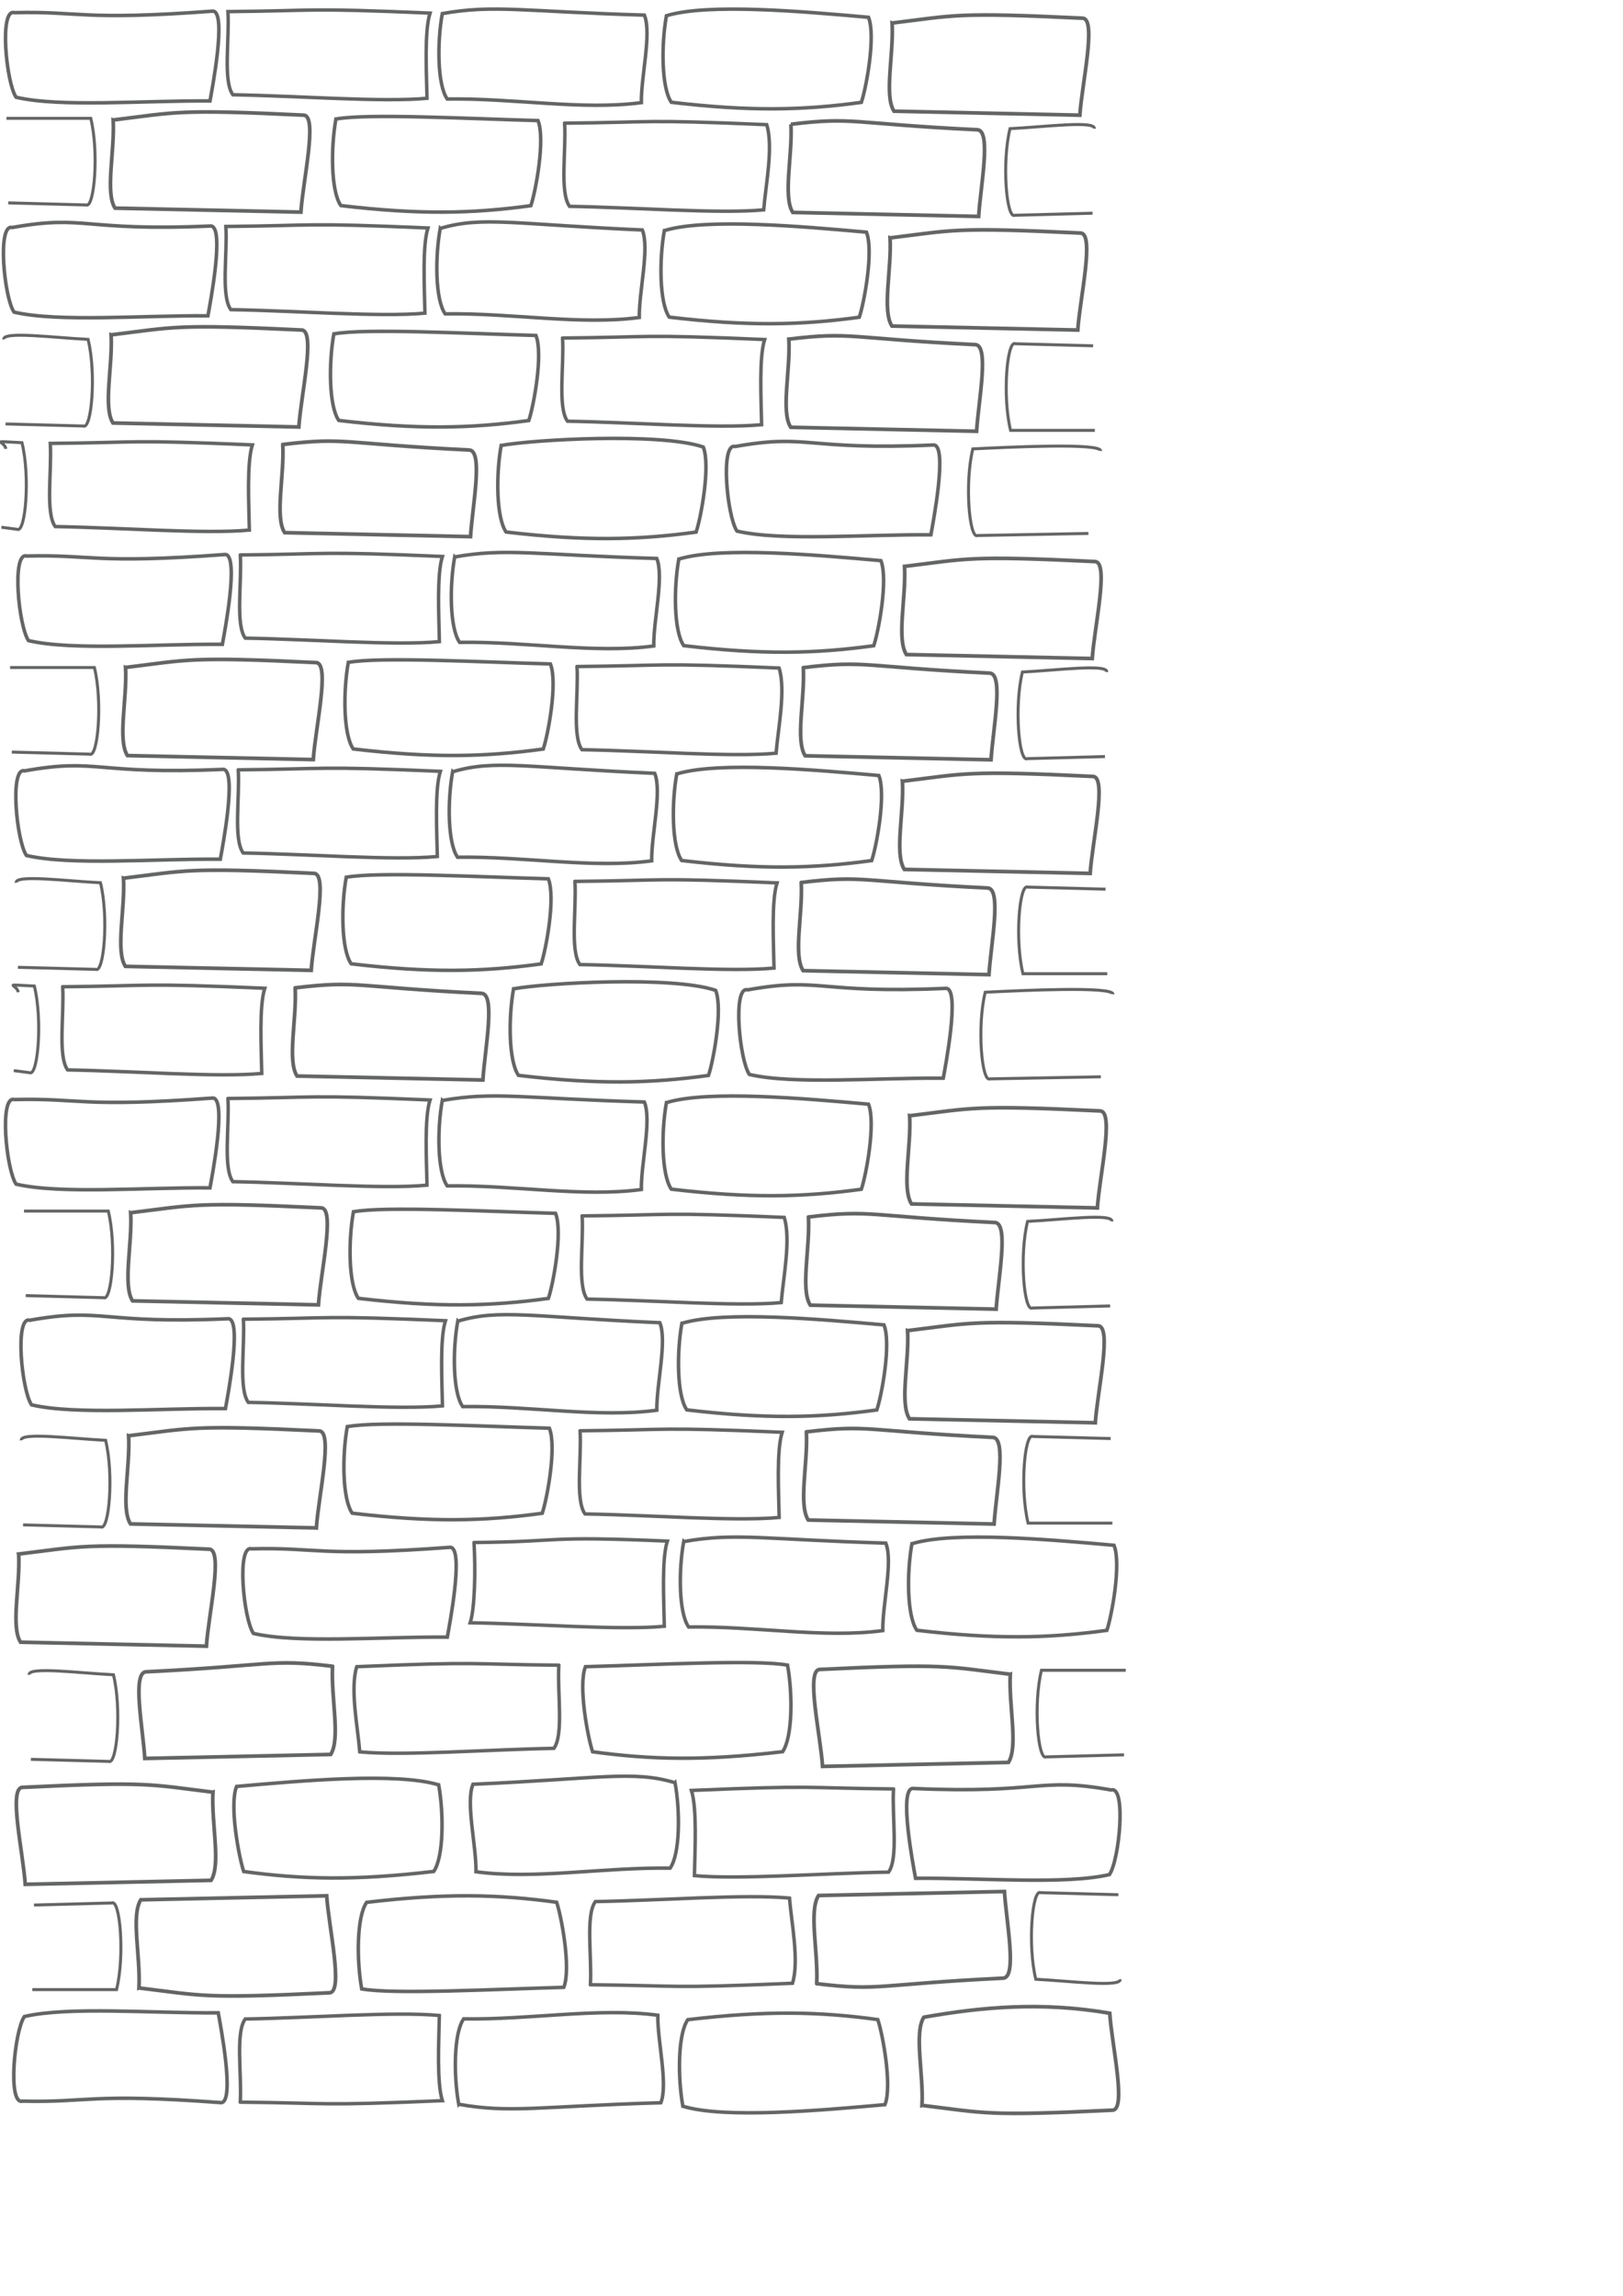 <?xml version="1.0" encoding="UTF-8" standalone="no"?>
<!-- Created with Inkscape (http://www.inkscape.org/) -->

<svg
   xmlns:dc="http://purl.org/dc/elements/1.1/"
   xmlns:cc="http://creativecommons.org/ns#"
   xmlns:rdf="http://www.w3.org/1999/02/22-rdf-syntax-ns#"
   xmlns:svg="http://www.w3.org/2000/svg"
   xmlns="http://www.w3.org/2000/svg"
   xmlns:sodipodi="http://sodipodi.sourceforge.net/DTD/sodipodi-0.dtd"
   xmlns:inkscape="http://www.inkscape.org/namespaces/inkscape"
   width="210mm"
   height="297mm"
   viewBox="0 0 210 297"
   version="1.1"
   id="svg8"
   sodipodi:docname="brickWall.svg"
   inkscape:version="0.92.2 5c3e80d, 2017-08-06">
  <defs
     id="defs2">
    <inkscape:path-effect
       effect="skeletal"
       id="path-effect855"
       is_visible="true"
       pattern="M 0,5 C 0,2.24 2.24,0 5,0 7.76,0 10,2.24 10,5 10,7.76 7.76,10 5,10 2.24,10 0,7.76 0,5 Z"
       copytype="single_stretched"
       prop_scale="0.265"
       scale_y_rel="false"
       spacing="0"
       normal_offset="0"
       tang_offset="0"
       prop_units="false"
       vertical_pattern="false"
       fuse_tolerance="0" />
    <inkscape:path-effect
       effect="skeletal"
       id="path-effect849"
       is_visible="true"
       pattern="m 28.999,-0.613 c 0,-2.76 2.24,-5 5,-5 2.76,0 5,2.24 5,5 0,2.76 -2.24,5 -5,5 -2.76,0 -5,-2.24 -5,-5 z"
       copytype="single_stretched"
       prop_scale="0.265"
       scale_y_rel="false"
       spacing="0"
       normal_offset="0"
       tang_offset="0"
       prop_units="false"
       vertical_pattern="false"
       fuse_tolerance="0" />
  </defs>
  <sodipodi:namedview
     id="base"
     pagecolor="#ffffff"
     bordercolor="#666666"
     borderopacity="1.0"
     inkscape:pageopacity="0.0"
     inkscape:pageshadow="2"
     inkscape:zoom="0.49497475"
     inkscape:cx="13.827126"
     inkscape:cy="489.64291"
     inkscape:document-units="mm"
     inkscape:current-layer="layer1"
     showgrid="false"
     inkscape:pagecheckerboard="true"
     inkscape:object-nodes="false"
     inkscape:snap-nodes="false"
     inkscape:window-width="1280"
     inkscape:window-height="755"
     inkscape:window-x="0"
     inkscape:window-y="1"
     inkscape:window-maximized="1" />
  <g
     inkscape:label="Layer 1"
     inkscape:groupmode="layer"
     id="layer1">
    <path
       style="fill:none;stroke:#646565;stroke-width:0.46px;stroke-linecap:butt;stroke-linejoin:miter;stroke-opacity:1"
       d="M 1.847,1.637 C 10.425,1.428 10.49,2.708 27.561,1.44 29.361,1.578 27.429,11.622 27.17,13.061 18.603,12.992 7.807,13.914 2.084,12.582 0.793,10.691 -0.11,1.08 1.847,1.637 Z"
       id="path857"
       inkscape:connector-curvature="0"
       sodipodi:nodetypes="ccccc" />
    <path
       sodipodi:nodetypes="ccccc"
       inkscape:connector-curvature="0"
       id="path859"
       d="M 29.492,1.502 C 41.552,1.388 39.217,0.997 55.641,1.695 54.893,4.022 55.19,9.46 55.25,12.716 49.478,13.255 38.534,12.397 30.13,12.261 28.837,10.469 29.704,5.089 29.492,1.502 Z"
       style="fill:none;stroke:#646565;stroke-width:0.448px;stroke-linecap:butt;stroke-linejoin:miter;stroke-opacity:1" />
    <path
       style="fill:none;stroke:#646565;stroke-width:0.454px;stroke-linecap:butt;stroke-linejoin:miter;stroke-opacity:1"
       d="M 57.228,1.758 C 63.947,0.566 67.73,1.498 83.378,1.956 84.338,4.346 82.933,9.931 82.987,13.275 75.372,14.302 66.496,12.674 57.867,12.808 56.574,10.967 56.56,5.441 57.228,1.758 Z"
       id="path861"
       inkscape:connector-curvature="0"
       sodipodi:nodetypes="ccccc" />
    <path
       sodipodi:nodetypes="ccccc"
       inkscape:connector-curvature="0"
       id="path863"
       d="m 86.227,2.036 c 5.388,-1.657 17.94,-0.526 26.149,0.201 0.963,2.429 -0.305,9.174 -0.926,11.006 -7.615,1.04 -14.405,1.187 -24.585,-0.011 C 85.573,11.367 85.559,5.768 86.227,2.036 Z"
       style="fill:none;stroke:#646565;stroke-width:0.457px;stroke-linecap:butt;stroke-linejoin:miter;stroke-opacity:1" />
    <path
       sodipodi:nodetypes="ccccc"
       inkscape:connector-curvature="0"
       id="path865"
       d="m 115.434,2.98 c 8.187,-0.997 8.255,-1.417 24.679,-0.623 1.802,0.149 -0.132,8.525 -0.391,12.544 l -24.051,-0.517 c -1.293,-2.04 -0.025,-7.322 -0.238,-11.404 z"
       style="fill:none;stroke:#646565;stroke-width:0.478px;stroke-linecap:butt;stroke-linejoin:miter;stroke-opacity:1" />
    <path
       style="fill:none;stroke:#646565;stroke-width:0.478;stroke-linecap:butt;stroke-linejoin:miter;stroke-opacity:1;stroke-miterlimit:4;stroke-dasharray:none"
       d="m 14.645,15.522 c 8.187,-0.997 8.255,-1.417 24.679,-0.623 1.802,0.149 -0.132,8.525 -0.391,12.544 l -24.051,-0.517 c -1.293,-2.04 -0.025,-7.322 -0.238,-11.404 z"
       id="path867"
       inkscape:connector-curvature="0"
       sodipodi:nodetypes="ccccc" />
    <path
       style="fill:none;stroke:#646565;stroke-width:0.457px;stroke-linecap:butt;stroke-linejoin:miter;stroke-opacity:1"
       d="m 43.464,15.4 c 4.02,-0.745 17.213,-0.041 26.149,0.201 0.963,2.429 -0.305,9.174 -0.926,11.006 -7.615,1.04 -14.405,1.187 -24.585,-0.011 -1.293,-1.865 -1.307,-7.464 -0.639,-11.196 z"
       id="path869"
       inkscape:connector-curvature="0"
       sodipodi:nodetypes="cccccc" />
    <path
       style="fill:none;stroke:#646565;stroke-width:0.448px;stroke-linecap:butt;stroke-linejoin:miter;stroke-opacity:1"
       d="m 73.056,15.935 c 12.061,-0.114 9.725,-0.505 26.149,0.193 0.891,2.873 -0.141,7.869 -0.391,11.021 -5.772,0.539 -16.716,-0.318 -25.12,-0.454 -1.293,-1.793 -0.426,-7.173 -0.639,-10.759 z"
       id="path871"
       inkscape:connector-curvature="0"
       sodipodi:nodetypes="ccccc" />
    <path
       style="fill:none;stroke:#646565;stroke-width:0.478px;stroke-linecap:butt;stroke-linejoin:miter;stroke-opacity:1"
       d="m 102.338,16.076 c 8.187,-0.997 7.721,-0.081 24.145,0.714 1.802,0.149 0.403,7.189 0.143,11.208 L 102.576,27.48 c -1.293,-2.04 -0.025,-7.322 -0.238,-11.404 z"
       id="path873"
       inkscape:connector-curvature="0"
       sodipodi:nodetypes="ccccc" />
    <path
       sodipodi:nodetypes="ccccc"
       inkscape:connector-curvature="0"
       id="path875"
       d="M 1.58,29.433 C 11.161,27.718 10.575,29.976 27.294,29.236 29.093,29.374 27.162,39.418 26.903,40.857 18.336,40.788 7.54,41.71 1.816,40.378 0.525,38.487 -0.377,28.876 1.58,29.433 Z"
       style="fill:none;stroke:#646565;stroke-width:0.46px;stroke-linecap:butt;stroke-linejoin:miter;stroke-opacity:1" />
    <path
       style="fill:none;stroke:#646565;stroke-width:0.448px;stroke-linecap:butt;stroke-linejoin:miter;stroke-opacity:1"
       d="m 29.224,29.298 c 12.061,-0.114 9.725,-0.505 26.149,0.193 -0.748,2.327 -0.451,7.765 -0.391,11.021 C 49.21,41.051 38.267,40.193 29.863,40.057 28.57,38.265 29.437,32.885 29.224,29.298 Z"
       id="path877"
       inkscape:connector-curvature="0"
       sodipodi:nodetypes="ccccc" />
    <path
       sodipodi:nodetypes="ccccc"
       inkscape:connector-curvature="0"
       id="path879"
       d="m 56.961,29.554 c 5.388,-1.635 9.725,-0.519 26.149,0.198 0.96,2.39 -0.445,7.975 -0.391,11.319 -7.615,1.026 -16.491,-0.601 -25.12,-0.467 -1.293,-1.841 -1.307,-7.367 -0.639,-11.051 z"
       style="fill:none;stroke:#646565;stroke-width:0.454px;stroke-linecap:butt;stroke-linejoin:miter;stroke-opacity:1" />
    <path
       style="fill:none;stroke:#646565;stroke-width:0.457px;stroke-linecap:butt;stroke-linejoin:miter;stroke-opacity:1"
       d="m 85.96,29.832 c 5.388,-1.657 17.94,-0.526 26.149,0.201 0.963,2.429 -0.305,9.174 -0.926,11.006 -7.615,1.04 -14.405,1.187 -24.585,-0.011 -1.293,-1.865 -1.307,-7.464 -0.639,-11.196 z"
       id="path881"
       inkscape:connector-curvature="0"
       sodipodi:nodetypes="ccccc" />
    <path
       style="fill:none;stroke:#646565;stroke-width:0.478px;stroke-linecap:butt;stroke-linejoin:miter;stroke-opacity:1"
       d="m 115.167,30.776 c 8.187,-0.997 8.255,-1.417 24.679,-0.623 1.802,0.149 -0.132,8.525 -0.391,12.544 l -24.051,-0.517 c -1.293,-2.04 -0.025,-7.322 -0.238,-11.404 z"
       id="path883"
       inkscape:connector-curvature="0"
       sodipodi:nodetypes="ccccc" />
    <path
       sodipodi:nodetypes="ccccc"
       inkscape:connector-curvature="0"
       id="path885"
       d="m 14.378,43.318 c 8.187,-0.997 8.255,-1.417 24.679,-0.623 1.802,0.149 -0.132,8.525 -0.391,12.544 l -24.051,-0.517 c -1.293,-2.04 -0.025,-7.322 -0.238,-11.404 z"
       style="fill:none;stroke:#646565;stroke-width:0.478px;stroke-linecap:butt;stroke-linejoin:miter;stroke-opacity:1" />
    <path
       sodipodi:nodetypes="cccccc"
       inkscape:connector-curvature="0"
       id="path887"
       d="m 43.197,43.196 c 4.02,-0.745 17.213,-0.041 26.149,0.201 0.963,2.429 -0.305,9.174 -0.926,11.006 -7.615,1.04 -14.405,1.187 -24.585,-0.011 -1.293,-1.865 -1.307,-7.464 -0.639,-11.196 z"
       style="fill:none;stroke:#646565;stroke-width:0.457px;stroke-linecap:butt;stroke-linejoin:miter;stroke-opacity:1" />
    <path
       sodipodi:nodetypes="ccccc"
       inkscape:connector-curvature="0"
       id="path889"
       d="m 72.789,43.731 c 12.061,-0.114 9.725,-0.505 26.149,0.193 -0.748,2.327 -0.451,7.765 -0.391,11.021 -5.772,0.539 -16.716,-0.318 -25.12,-0.454 -1.293,-1.793 -0.426,-7.173 -0.639,-10.759 z"
       style="fill:none;stroke:#646565;stroke-width:0.448px;stroke-linecap:butt;stroke-linejoin:miter;stroke-opacity:1" />
    <path
       sodipodi:nodetypes="ccccc"
       inkscape:connector-curvature="0"
       id="path891"
       d="m 102.071,43.872 c 8.187,-0.997 7.721,-0.081 24.145,0.714 1.802,0.149 0.403,7.189 0.143,11.208 L 102.308,55.276 c -1.293,-2.04 -0.025,-7.322 -0.238,-11.404 z"
       style="fill:none;stroke:#646565;stroke-width:0.478px;stroke-linecap:butt;stroke-linejoin:miter;stroke-opacity:1" />
    <path
       style="fill:none;stroke:#646565;stroke-width:0.389;stroke-linecap:butt;stroke-linejoin:miter;stroke-opacity:1;stroke-miterlimit:4;stroke-dasharray:none"
       d="M 0.838,15.308 H 11.744 c 1.078,4.378 0.459,11.753 -0.623,11.206 L 1.062,26.246"
       id="path897"
       inkscape:connector-curvature="0"
       sodipodi:nodetypes="cccc" />
    <path
       sodipodi:nodetypes="cccc"
       inkscape:connector-curvature="0"
       id="path899"
       d="m 141.592,16.644 c 0.171,-1.088 -6.52,-0.214 -10.906,0 -1.078,4.378 -0.459,11.753 0.623,11.206 l 10.059,-0.267"
       style="fill:none;stroke:#646565;stroke-width:0.389;stroke-linecap:butt;stroke-linejoin:miter;stroke-miterlimit:4;stroke-dasharray:none;stroke-opacity:1" />
    <path
       style="fill:none;stroke:#646565;stroke-width:0.389;stroke-linecap:butt;stroke-linejoin:miter;stroke-miterlimit:4;stroke-dasharray:none;stroke-opacity:1"
       d="m 0.49,43.905 c -0.171,-1.088 6.52,-0.214 10.906,0 1.078,4.378 0.459,11.753 -0.623,11.206 L 0.714,54.844"
       id="path901"
       inkscape:connector-curvature="0"
       sodipodi:nodetypes="cccc" />
    <path
       sodipodi:nodetypes="cccc"
       inkscape:connector-curvature="0"
       id="path903"
       d="m 141.664,55.675 h -10.906 c -1.078,-4.378 -0.459,-11.753 0.623,-11.206 l 10.059,0.267"
       style="fill:none;fill-opacity:1;stroke:#646565;stroke-width:0.389;stroke-linecap:butt;stroke-linejoin:miter;stroke-miterlimit:4;stroke-dasharray:none;stroke-opacity:1" />
    <path
       style="fill:none;stroke:#646565;stroke-width:0.448px;stroke-linecap:butt;stroke-linejoin:miter;stroke-opacity:1"
       d="M 6.506,57.362 C 18.567,57.247 16.232,56.856 32.656,57.554 31.908,59.882 32.204,65.319 32.265,68.575 26.492,69.114 15.549,68.257 7.145,68.121 5.852,66.328 6.719,60.948 6.506,57.362 Z"
       id="path905"
       inkscape:connector-curvature="0"
       sodipodi:nodetypes="ccccc" />
    <path
       sodipodi:nodetypes="ccccc"
       inkscape:connector-curvature="0"
       id="path907"
       d="m 36.59,57.503 c 8.187,-0.997 7.721,-0.081 24.145,0.714 1.802,0.149 0.403,7.189 0.143,11.208 l -24.051,-0.517 c -1.293,-2.04 -0.025,-7.322 -0.238,-11.404 z"
       style="fill:none;stroke:#646565;stroke-width:0.478px;stroke-linecap:butt;stroke-linejoin:miter;stroke-opacity:1" />
    <path
       sodipodi:nodetypes="cccc"
       inkscape:connector-curvature="0"
       id="path911"
       d="m 0.757,58.071 c -0.171,-1.088 -2.3,-1.016 2.086,-0.802 1.078,4.378 0.459,11.753 -0.623,11.206 L 0.179,68.208"
       style="fill:none;stroke:#646565;stroke-width:0.389;stroke-linecap:butt;stroke-linejoin:miter;stroke-miterlimit:4;stroke-dasharray:none;stroke-opacity:1" />
    <path
       sodipodi:nodetypes="cccccc"
       inkscape:connector-curvature="0"
       id="path913"
       d="m 64.846,57.628 c 4.02,-0.745 20.554,-1.711 26.149,0.201 0.963,2.429 -0.305,9.174 -0.926,11.006 -7.615,1.04 -14.405,1.187 -24.585,-0.011 -1.293,-1.865 -1.307,-7.464 -0.639,-11.196 z"
       style="fill:none;stroke:#646565;stroke-width:0.457px;stroke-linecap:butt;stroke-linejoin:miter;stroke-opacity:1" />
    <path
       style="fill:none;stroke:#646565;stroke-width:0.46px;stroke-linecap:butt;stroke-linejoin:miter;stroke-opacity:1"
       d="m 95.124,57.764 c 9.582,-1.715 8.996,0.543 25.714,-0.198 1.8,0.138 -0.132,10.182 -0.391,11.621 -8.567,-0.069 -19.363,0.853 -25.087,-0.479 -1.291,-1.89 -2.194,-11.502 -0.237,-10.944 z"
       id="path915"
       inkscape:connector-curvature="0"
       sodipodi:nodetypes="ccccc" />
    <path
       style="fill:none;stroke:#646565;stroke-width:0.389;stroke-linecap:butt;stroke-linejoin:miter;stroke-miterlimit:4;stroke-dasharray:none;stroke-opacity:1"
       d="m 142.394,58.338 c 0.171,-1.088 -12.133,-0.482 -16.519,-0.267 -1.078,4.378 -0.459,11.753 0.623,11.206 l 14.335,-0.267"
       id="path917"
       inkscape:connector-curvature="0"
       sodipodi:nodetypes="cccc" />
    <path
       sodipodi:nodetypes="ccccc"
       inkscape:connector-curvature="0"
       id="path919"
       d="M 3.45,71.929 C 12.028,71.72 12.094,73 29.164,71.731 30.964,71.87 29.033,81.914 28.774,83.353 20.207,83.284 9.411,84.206 3.687,82.874 2.396,80.983 1.494,71.372 3.45,71.929 Z"
       style="fill:none;stroke:#646565;stroke-width:0.46px;stroke-linecap:butt;stroke-linejoin:miter;stroke-opacity:1" />
    <path
       style="fill:none;stroke:#646565;stroke-width:0.448px;stroke-linecap:butt;stroke-linejoin:miter;stroke-opacity:1"
       d="m 31.095,71.794 c 12.061,-0.114 9.725,-0.505 26.149,0.193 -0.748,2.327 -0.451,7.765 -0.391,11.021 -5.772,0.539 -16.716,-0.318 -25.12,-0.454 -1.293,-1.793 -0.426,-7.173 -0.639,-10.759 z"
       id="path921"
       inkscape:connector-curvature="0"
       sodipodi:nodetypes="ccccc" />
    <path
       sodipodi:nodetypes="ccccc"
       inkscape:connector-curvature="0"
       id="path923"
       d="m 58.832,72.05 c 6.718,-1.192 10.502,-0.26 26.149,0.198 0.96,2.39 -0.445,7.975 -0.391,11.319 -7.615,1.026 -16.491,-0.601 -25.12,-0.467 -1.293,-1.841 -1.307,-7.367 -0.639,-11.051 z"
       style="fill:none;stroke:#646565;stroke-width:0.454px;stroke-linecap:butt;stroke-linejoin:miter;stroke-opacity:1" />
    <path
       style="fill:none;stroke:#646565;stroke-width:0.457px;stroke-linecap:butt;stroke-linejoin:miter;stroke-opacity:1"
       d="m 87.831,72.328 c 5.388,-1.657 17.94,-0.526 26.149,0.201 0.963,2.429 -0.305,9.174 -0.926,11.006 -7.615,1.04 -14.405,1.187 -24.585,-0.011 -1.293,-1.865 -1.307,-7.464 -0.639,-11.196 z"
       id="path925"
       inkscape:connector-curvature="0"
       sodipodi:nodetypes="ccccc" />
    <path
       style="fill:none;stroke:#646565;stroke-width:0.478px;stroke-linecap:butt;stroke-linejoin:miter;stroke-opacity:1"
       d="m 117.038,73.272 c 8.187,-0.997 8.255,-1.417 24.679,-0.623 1.802,0.149 -0.132,8.525 -0.391,12.544 L 117.275,84.676 c -1.293,-2.04 -0.025,-7.322 -0.238,-11.404 z"
       id="path927"
       inkscape:connector-curvature="0"
       sodipodi:nodetypes="ccccc" />
    <path
       sodipodi:nodetypes="ccccc"
       inkscape:connector-curvature="0"
       id="path929"
       d="m 16.249,86.343 c 8.187,-0.997 8.255,-1.417 24.679,-0.623 1.802,0.149 -0.132,8.525 -0.391,12.544 l -24.051,-0.517 c -1.293,-2.04 -0.025,-7.322 -0.238,-11.404 z"
       style="fill:none;stroke:#646565;stroke-width:0.478;stroke-linecap:butt;stroke-linejoin:miter;stroke-miterlimit:4;stroke-dasharray:none;stroke-opacity:1" />
    <path
       sodipodi:nodetypes="cccccc"
       inkscape:connector-curvature="0"
       id="path931"
       d="m 45.068,85.692 c 4.02,-0.745 17.213,-0.041 26.149,0.201 0.963,2.429 -0.305,9.174 -0.926,11.006 -7.615,1.04 -14.405,1.187 -24.585,-0.011 -1.293,-1.865 -1.307,-7.464 -0.639,-11.196 z"
       style="fill:none;stroke:#646565;stroke-width:0.457px;stroke-linecap:butt;stroke-linejoin:miter;stroke-opacity:1" />
    <path
       sodipodi:nodetypes="ccccc"
       inkscape:connector-curvature="0"
       id="path933"
       d="m 74.66,86.227 c 12.061,-0.114 9.725,-0.505 26.149,0.193 0.891,2.873 -0.141,7.869 -0.391,11.021 -5.772,0.539 -16.716,-0.318 -25.12,-0.454 -1.293,-1.793 -0.426,-7.173 -0.639,-10.759 z"
       style="fill:none;stroke:#646565;stroke-width:0.448px;stroke-linecap:butt;stroke-linejoin:miter;stroke-opacity:1" />
    <path
       sodipodi:nodetypes="ccccc"
       inkscape:connector-curvature="0"
       id="path935"
       d="m 103.942,86.368 c 8.187,-0.997 7.721,-0.081 24.145,0.714 1.802,0.149 0.403,7.189 0.143,11.208 l -24.051,-0.517 c -1.293,-2.04 -0.025,-7.322 -0.238,-11.404 z"
       style="fill:none;stroke:#646565;stroke-width:0.478px;stroke-linecap:butt;stroke-linejoin:miter;stroke-opacity:1" />
    <path
       style="fill:none;stroke:#646565;stroke-width:0.46px;stroke-linecap:butt;stroke-linejoin:miter;stroke-opacity:1"
       d="M 3.183,99.725 C 12.765,98.01 12.179,100.268 28.897,99.527 30.697,99.666 28.766,109.71 28.507,111.149 19.939,111.08 9.144,112.002 3.42,110.67 2.129,108.779 1.226,99.168 3.183,99.725 Z"
       id="path937"
       inkscape:connector-curvature="0"
       sodipodi:nodetypes="ccccc" />
    <path
       sodipodi:nodetypes="ccccc"
       inkscape:connector-curvature="0"
       id="path939"
       d="m 30.828,99.59 c 12.061,-0.114 9.725,-0.505 26.149,0.193 -0.748,2.327 -0.451,7.765 -0.391,11.021 -5.772,0.539 -16.716,-0.318 -25.12,-0.454 -1.293,-1.793 -0.426,-7.173 -0.639,-10.759 z"
       style="fill:none;stroke:#646565;stroke-width:0.448px;stroke-linecap:butt;stroke-linejoin:miter;stroke-opacity:1" />
    <path
       style="fill:none;stroke:#646565;stroke-width:0.454px;stroke-linecap:butt;stroke-linejoin:miter;stroke-opacity:1"
       d="m 58.565,99.846 c 5.388,-1.635 9.725,-0.519 26.149,0.198 0.96,2.39 -0.445,7.975 -0.391,11.319 -7.615,1.026 -16.491,-0.601 -25.12,-0.467 -1.293,-1.841 -1.307,-7.367 -0.639,-11.051 z"
       id="path941"
       inkscape:connector-curvature="0"
       sodipodi:nodetypes="ccccc" />
    <path
       sodipodi:nodetypes="ccccc"
       inkscape:connector-curvature="0"
       id="path943"
       d="m 87.564,100.124 c 5.388,-1.657 17.94,-0.526 26.149,0.201 0.963,2.429 -0.305,9.174 -0.926,11.006 -7.615,1.04 -14.405,1.187 -24.585,-0.011 -1.293,-1.865 -1.307,-7.464 -0.639,-11.196 z"
       style="fill:none;stroke:#646565;stroke-width:0.457px;stroke-linecap:butt;stroke-linejoin:miter;stroke-opacity:1" />
    <path
       sodipodi:nodetypes="ccccc"
       inkscape:connector-curvature="0"
       id="path945"
       d="m 116.77,101.068 c 8.187,-0.997 8.255,-1.417 24.679,-0.623 1.802,0.149 -0.132,8.525 -0.391,12.544 l -24.051,-0.517 c -1.293,-2.04 -0.025,-7.322 -0.238,-11.404 z"
       style="fill:none;stroke:#646565;stroke-width:0.478px;stroke-linecap:butt;stroke-linejoin:miter;stroke-opacity:1" />
    <path
       style="fill:none;stroke:#646565;stroke-width:0.478px;stroke-linecap:butt;stroke-linejoin:miter;stroke-opacity:1"
       d="m 15.982,113.61 c 8.187,-0.997 8.255,-1.417 24.679,-0.623 1.802,0.149 -0.132,8.525 -0.391,12.544 l -24.051,-0.517 c -1.293,-2.04 -0.025,-7.322 -0.238,-11.404 z"
       id="path947"
       inkscape:connector-curvature="0"
       sodipodi:nodetypes="ccccc" />
    <path
       style="fill:none;stroke:#646565;stroke-width:0.457px;stroke-linecap:butt;stroke-linejoin:miter;stroke-opacity:1"
       d="m 44.8,113.488 c 4.02,-0.745 17.213,-0.041 26.149,0.201 0.963,2.429 -0.305,9.174 -0.926,11.006 -7.615,1.04 -14.405,1.187 -24.585,-0.011 -1.293,-1.865 -1.307,-7.464 -0.639,-11.196 z"
       id="path949"
       inkscape:connector-curvature="0"
       sodipodi:nodetypes="cccccc" />
    <path
       style="fill:none;stroke:#646565;stroke-width:0.448px;stroke-linecap:butt;stroke-linejoin:miter;stroke-opacity:1"
       d="m 74.393,114.023 c 12.061,-0.114 9.725,-0.505 26.149,0.193 -0.748,2.327 -0.451,7.765 -0.391,11.021 -5.772,0.539 -16.716,-0.318 -25.12,-0.454 -1.293,-1.793 -0.426,-7.173 -0.639,-10.759 z"
       id="path951"
       inkscape:connector-curvature="0"
       sodipodi:nodetypes="ccccc" />
    <path
       style="fill:none;stroke:#646565;stroke-width:0.478px;stroke-linecap:butt;stroke-linejoin:miter;stroke-opacity:1"
       d="m 103.674,114.164 c 8.187,-0.997 7.721,-0.081 24.145,0.714 1.802,0.149 0.403,7.189 0.143,11.208 l -24.051,-0.517 c -1.293,-2.04 -0.025,-7.322 -0.238,-11.404 z"
       id="path953"
       inkscape:connector-curvature="0"
       sodipodi:nodetypes="ccccc" />
    <path
       sodipodi:nodetypes="cccc"
       inkscape:connector-curvature="0"
       id="path955"
       d="M 1.307,86.355 H 12.214 c 1.078,4.378 0.459,11.753 -0.623,11.206 L 1.532,97.294"
       style="fill:none;stroke:#646565;stroke-width:0.389;stroke-linecap:butt;stroke-linejoin:miter;stroke-miterlimit:4;stroke-dasharray:none;stroke-opacity:1" />
    <path
       style="fill:none;stroke:#646565;stroke-width:0.389;stroke-linecap:butt;stroke-linejoin:miter;stroke-miterlimit:4;stroke-dasharray:none;stroke-opacity:1"
       d="m 143.196,86.936 c 0.171,-1.088 -6.52,-0.214 -10.906,0 -1.078,4.378 -0.459,11.753 0.623,11.206 l 10.059,-0.267"
       id="path957"
       inkscape:connector-curvature="0"
       sodipodi:nodetypes="cccc" />
    <path
       sodipodi:nodetypes="cccc"
       inkscape:connector-curvature="0"
       id="path959"
       d="m 2.093,114.197 c -0.171,-1.088 6.52,-0.214 10.906,0 1.078,4.378 0.459,11.753 -0.623,11.206 L 2.317,125.136"
       style="fill:none;stroke:#646565;stroke-width:0.389;stroke-linecap:butt;stroke-linejoin:miter;stroke-miterlimit:4;stroke-dasharray:none;stroke-opacity:1" />
    <path
       style="fill:none;fill-opacity:1;stroke:#646565;stroke-width:0.389;stroke-linecap:butt;stroke-linejoin:miter;stroke-miterlimit:4;stroke-dasharray:none;stroke-opacity:1"
       d="m 143.268,125.967 h -10.906 c -1.078,-4.378 -0.459,-11.753 0.623,-11.206 l 10.059,0.267"
       id="path961"
       inkscape:connector-curvature="0"
       sodipodi:nodetypes="cccc" />
    <path
       sodipodi:nodetypes="ccccc"
       inkscape:connector-curvature="0"
       id="path963"
       d="m 8.11,127.653 c 12.061,-0.114 9.725,-0.505 26.149,0.193 -0.748,2.327 -0.451,7.765 -0.391,11.021 -5.772,0.539 -16.716,-0.318 -25.12,-0.454 -1.293,-1.793 -0.426,-7.173 -0.639,-10.759 z"
       style="fill:none;stroke:#646565;stroke-width:0.448px;stroke-linecap:butt;stroke-linejoin:miter;stroke-opacity:1" />
    <path
       style="fill:none;stroke:#646565;stroke-width:0.478px;stroke-linecap:butt;stroke-linejoin:miter;stroke-opacity:1"
       d="m 38.193,127.795 c 8.187,-0.997 7.721,-0.081 24.145,0.714 1.802,0.149 0.403,7.189 0.143,11.208 l -24.051,-0.517 c -1.293,-2.04 -0.025,-7.322 -0.238,-11.404 z"
       id="path965"
       inkscape:connector-curvature="0"
       sodipodi:nodetypes="ccccc" />
    <path
       style="fill:none;stroke:#646565;stroke-width:0.389;stroke-linecap:butt;stroke-linejoin:miter;stroke-miterlimit:4;stroke-dasharray:none;stroke-opacity:1"
       d="m 2.36,128.363 c -0.171,-1.088 -2.3,-1.016 2.086,-0.802 1.078,4.378 0.459,11.753 -0.623,11.206 l -2.041,-0.267"
       id="path967"
       inkscape:connector-curvature="0"
       sodipodi:nodetypes="cccc" />
    <path
       style="fill:none;stroke:#646565;stroke-width:0.457px;stroke-linecap:butt;stroke-linejoin:miter;stroke-opacity:1"
       d="m 66.449,127.92 c 4.02,-0.745 20.554,-1.711 26.149,0.201 0.963,2.429 -0.305,9.174 -0.926,11.006 -7.615,1.04 -14.405,1.187 -24.585,-0.011 -1.293,-1.865 -1.307,-7.464 -0.639,-11.196 z"
       id="path969"
       inkscape:connector-curvature="0"
       sodipodi:nodetypes="cccccc" />
    <path
       sodipodi:nodetypes="ccccc"
       inkscape:connector-curvature="0"
       id="path971"
       d="m 96.727,128.056 c 9.582,-1.715 8.996,0.543 25.714,-0.198 1.8,0.138 -0.132,10.182 -0.391,11.621 -8.567,-0.069 -19.363,0.853 -25.087,-0.479 -1.291,-1.89 -2.194,-11.502 -0.237,-10.944 z"
       style="fill:none;stroke:#646565;stroke-width:0.46px;stroke-linecap:butt;stroke-linejoin:miter;stroke-opacity:1" />
    <path
       sodipodi:nodetypes="cccc"
       inkscape:connector-curvature="0"
       id="path973"
       d="m 143.997,128.63 c 0.171,-1.088 -12.133,-0.482 -16.519,-0.267 -1.078,4.378 -0.459,11.753 0.623,11.206 l 14.335,-0.267"
       style="fill:none;stroke:#646565;stroke-width:0.389;stroke-linecap:butt;stroke-linejoin:miter;stroke-miterlimit:4;stroke-dasharray:none;stroke-opacity:1" />
    <path
       style="fill:none;stroke:#646565;stroke-width:0.478px;stroke-linecap:butt;stroke-linejoin:miter;stroke-opacity:1"
       d="m 117.702,144.343 c 8.187,-0.997 8.255,-1.417 24.679,-0.623 1.802,0.149 -0.132,8.525 -0.391,12.544 l -24.051,-0.517 c -1.293,-2.04 -0.025,-7.322 -0.238,-11.404 z"
       id="path975"
       inkscape:connector-curvature="0"
       sodipodi:nodetypes="ccccc" />
    <path
       sodipodi:nodetypes="ccccc"
       inkscape:connector-curvature="0"
       id="path977"
       d="m 16.913,156.885 c 8.187,-0.997 8.255,-1.417 24.679,-0.623 1.802,0.149 -0.132,8.525 -0.391,12.544 l -24.051,-0.517 c -1.293,-2.04 -0.025,-7.322 -0.238,-11.404 z"
       style="fill:none;stroke:#646565;stroke-width:0.478;stroke-linecap:butt;stroke-linejoin:miter;stroke-miterlimit:4;stroke-dasharray:none;stroke-opacity:1" />
    <path
       sodipodi:nodetypes="cccccc"
       inkscape:connector-curvature="0"
       id="path979"
       d="m 45.732,156.763 c 4.02,-0.745 17.213,-0.041 26.149,0.201 0.963,2.429 -0.305,9.174 -0.926,11.006 -7.615,1.04 -14.405,1.187 -24.585,-0.011 -1.293,-1.865 -1.307,-7.464 -0.639,-11.196 z"
       style="fill:none;stroke:#646565;stroke-width:0.457px;stroke-linecap:butt;stroke-linejoin:miter;stroke-opacity:1" />
    <path
       sodipodi:nodetypes="ccccc"
       inkscape:connector-curvature="0"
       id="path981"
       d="m 75.324,157.298 c 12.061,-0.114 9.725,-0.505 26.149,0.193 0.891,2.873 -0.141,7.869 -0.391,11.021 -5.772,0.539 -16.716,-0.318 -25.12,-0.454 -1.293,-1.793 -0.426,-7.173 -0.639,-10.759 z"
       style="fill:none;stroke:#646565;stroke-width:0.448px;stroke-linecap:butt;stroke-linejoin:miter;stroke-opacity:1" />
    <path
       sodipodi:nodetypes="ccccc"
       inkscape:connector-curvature="0"
       id="path983"
       d="m 104.606,157.439 c 8.187,-0.997 7.721,-0.081 24.145,0.714 1.802,0.149 0.403,7.189 0.143,11.208 l -24.051,-0.517 c -1.293,-2.04 -0.025,-7.322 -0.238,-11.404 z"
       style="fill:none;stroke:#646565;stroke-width:0.478px;stroke-linecap:butt;stroke-linejoin:miter;stroke-opacity:1" />
    <path
       style="fill:none;stroke:#646565;stroke-width:0.46px;stroke-linecap:butt;stroke-linejoin:miter;stroke-opacity:1"
       d="m 3.847,170.796 c 9.582,-1.715 8.996,0.543 25.714,-0.198 1.8,0.138 -0.132,10.182 -0.391,11.621 -8.567,-0.069 -19.363,0.853 -25.087,-0.479 -1.291,-1.89 -2.194,-11.502 -0.237,-10.944 z"
       id="path985"
       inkscape:connector-curvature="0"
       sodipodi:nodetypes="ccccc" />
    <path
       sodipodi:nodetypes="ccccc"
       inkscape:connector-curvature="0"
       id="path987"
       d="m 31.492,170.661 c 12.061,-0.114 9.725,-0.505 26.149,0.193 -0.748,2.327 -0.451,7.765 -0.391,11.021 -5.772,0.539 -16.716,-0.318 -25.12,-0.454 -1.293,-1.793 -0.426,-7.173 -0.639,-10.759 z"
       style="fill:none;stroke:#646565;stroke-width:0.448px;stroke-linecap:butt;stroke-linejoin:miter;stroke-opacity:1" />
    <path
       style="fill:none;stroke:#646565;stroke-width:0.454px;stroke-linecap:butt;stroke-linejoin:miter;stroke-opacity:1"
       d="m 59.229,170.917 c 5.388,-1.635 9.725,-0.519 26.149,0.198 0.96,2.39 -0.445,7.975 -0.391,11.319 -7.615,1.026 -16.491,-0.601 -25.12,-0.467 -1.293,-1.841 -1.307,-7.367 -0.639,-11.051 z"
       id="path989"
       inkscape:connector-curvature="0"
       sodipodi:nodetypes="ccccc" />
    <path
       sodipodi:nodetypes="ccccc"
       inkscape:connector-curvature="0"
       id="path991"
       d="m 88.228,171.195 c 5.388,-1.657 17.94,-0.526 26.149,0.201 0.963,2.429 -0.305,9.174 -0.926,11.006 -7.615,1.04 -14.405,1.187 -24.585,-0.011 -1.293,-1.865 -1.307,-7.464 -0.639,-11.196 z"
       style="fill:none;stroke:#646565;stroke-width:0.457px;stroke-linecap:butt;stroke-linejoin:miter;stroke-opacity:1" />
    <path
       sodipodi:nodetypes="ccccc"
       inkscape:connector-curvature="0"
       id="path993"
       d="m 117.435,172.139 c 8.187,-0.997 8.255,-1.417 24.679,-0.623 1.802,0.149 -0.132,8.525 -0.391,12.544 l -24.051,-0.517 c -1.293,-2.04 -0.025,-7.322 -0.238,-11.404 z"
       style="fill:none;stroke:#646565;stroke-width:0.478px;stroke-linecap:butt;stroke-linejoin:miter;stroke-opacity:1" />
    <path
       style="fill:none;stroke:#646565;stroke-width:0.478px;stroke-linecap:butt;stroke-linejoin:miter;stroke-opacity:1"
       d="m 16.646,185.739 c 8.187,-0.997 8.255,-1.417 24.679,-0.623 1.802,0.149 -0.132,8.525 -0.391,12.544 l -24.051,-0.517 c -1.293,-2.04 -0.025,-7.322 -0.238,-11.404 z"
       id="path995"
       inkscape:connector-curvature="0"
       sodipodi:nodetypes="ccccc" />
    <path
       style="fill:none;stroke:#646565;stroke-width:0.457px;stroke-linecap:butt;stroke-linejoin:miter;stroke-opacity:1"
       d="m 44.935,184.559 c 4.02,-0.745 17.213,-0.041 26.149,0.201 0.963,2.429 -0.305,9.174 -0.926,11.006 -7.615,1.04 -14.405,1.187 -24.585,-0.011 -1.293,-1.865 -1.307,-7.464 -0.639,-11.196 z"
       id="path997"
       inkscape:connector-curvature="0"
       sodipodi:nodetypes="cccccc" />
    <path
       style="fill:none;stroke:#646565;stroke-width:0.448px;stroke-linecap:butt;stroke-linejoin:miter;stroke-opacity:1"
       d="m 75.057,185.094 c 12.061,-0.114 9.725,-0.505 26.149,0.193 -0.748,2.327 -0.451,7.765 -0.391,11.021 -5.772,0.539 -16.716,-0.318 -25.12,-0.454 -1.293,-1.793 -0.426,-7.173 -0.639,-10.759 z"
       id="path999"
       inkscape:connector-curvature="0"
       sodipodi:nodetypes="ccccc" />
    <path
       style="fill:none;stroke:#646565;stroke-width:0.478px;stroke-linecap:butt;stroke-linejoin:miter;stroke-opacity:1"
       d="m 104.338,185.235 c 8.187,-0.997 7.721,-0.081 24.145,0.714 1.802,0.149 0.403,7.189 0.143,11.208 l -24.051,-0.517 c -1.293,-2.04 -0.025,-7.322 -0.238,-11.404 z"
       id="path1001"
       inkscape:connector-curvature="0"
       sodipodi:nodetypes="ccccc" />
    <path
       sodipodi:nodetypes="cccc"
       inkscape:connector-curvature="0"
       id="path1003"
       d="M 3.106,156.671 H 14.012 c 1.078,4.378 0.459,11.753 -0.623,11.206 L 3.33,167.609"
       style="fill:none;stroke:#646565;stroke-width:0.389;stroke-linecap:butt;stroke-linejoin:miter;stroke-miterlimit:4;stroke-dasharray:none;stroke-opacity:1" />
    <path
       style="fill:none;stroke:#646565;stroke-width:0.389;stroke-linecap:butt;stroke-linejoin:miter;stroke-miterlimit:4;stroke-dasharray:none;stroke-opacity:1"
       d="m 143.86,158.007 c 0.171,-1.088 -6.52,-0.214 -10.906,0 -1.078,4.378 -0.459,11.753 0.623,11.206 l 10.059,-0.267"
       id="path1005"
       inkscape:connector-curvature="0"
       sodipodi:nodetypes="cccc" />
    <path
       sodipodi:nodetypes="cccc"
       inkscape:connector-curvature="0"
       id="path1007"
       d="m 2.757,186.327 c -0.171,-1.088 6.52,-0.214 10.906,0 1.078,4.378 0.459,11.753 -0.623,11.206 L 2.982,197.266"
       style="fill:none;stroke:#646565;stroke-width:0.389;stroke-linecap:butt;stroke-linejoin:miter;stroke-miterlimit:4;stroke-dasharray:none;stroke-opacity:1" />
    <path
       style="fill:none;fill-opacity:1;stroke:#646565;stroke-width:0.389;stroke-linecap:butt;stroke-linejoin:miter;stroke-miterlimit:4;stroke-dasharray:none;stroke-opacity:1"
       d="m 143.932,197.038 h -10.906 c -1.078,-4.378 -0.459,-11.753 0.623,-11.206 l 10.059,0.267"
       id="path1009"
       inkscape:connector-curvature="0"
       sodipodi:nodetypes="cccc" />
    <path
       sodipodi:nodetypes="ccccc"
       inkscape:connector-curvature="0"
       id="path1011"
       d="m 1.847,142.244 c 8.578,-0.209 8.643,1.071 25.714,-0.198 1.8,0.138 -0.132,10.182 -0.391,11.621 -8.567,-0.069 -19.363,0.853 -25.087,-0.479 -1.291,-1.89 -2.194,-11.502 -0.237,-10.944 z"
       style="fill:none;stroke:#646565;stroke-width:0.46px;stroke-linecap:butt;stroke-linejoin:miter;stroke-opacity:1" />
    <path
       style="fill:none;stroke:#646565;stroke-width:0.448px;stroke-linecap:butt;stroke-linejoin:miter;stroke-opacity:1"
       d="m 29.492,142.109 c 12.061,-0.114 9.725,-0.505 26.149,0.193 -0.748,2.327 -0.451,7.765 -0.391,11.021 -5.772,0.539 -16.716,-0.318 -25.12,-0.454 -1.293,-1.793 -0.426,-7.173 -0.639,-10.759 z"
       id="path1013"
       inkscape:connector-curvature="0"
       sodipodi:nodetypes="ccccc" />
    <path
       sodipodi:nodetypes="ccccc"
       inkscape:connector-curvature="0"
       id="path1015"
       d="m 57.228,142.365 c 6.718,-1.192 10.502,-0.26 26.149,0.198 0.96,2.39 -0.445,7.975 -0.391,11.319 -7.615,1.026 -16.491,-0.601 -25.12,-0.467 -1.293,-1.841 -1.307,-7.367 -0.639,-11.051 z"
       style="fill:none;stroke:#646565;stroke-width:0.454px;stroke-linecap:butt;stroke-linejoin:miter;stroke-opacity:1" />
    <path
       style="fill:none;stroke:#646565;stroke-width:0.457px;stroke-linecap:butt;stroke-linejoin:miter;stroke-opacity:1"
       d="m 86.227,142.643 c 5.388,-1.657 17.94,-0.526 26.149,0.201 0.963,2.429 -0.305,9.174 -0.926,11.006 -7.615,1.04 -14.405,1.187 -24.585,-0.011 -1.293,-1.865 -1.307,-7.464 -0.639,-11.196 z"
       id="path1017"
       inkscape:connector-curvature="0"
       sodipodi:nodetypes="ccccc" />
    <path
       style="fill:none;stroke:#646565;stroke-width:0.46px;stroke-linecap:butt;stroke-linejoin:miter;stroke-opacity:1"
       d="m 32.555,200.365 c 8.578,-0.209 8.643,1.071 25.714,-0.198 1.8,0.138 -0.132,10.182 -0.391,11.621 -8.567,-0.069 -19.363,0.853 -25.087,-0.479 -1.291,-1.89 -2.194,-11.502 -0.237,-10.944 z"
       id="path1019"
       inkscape:connector-curvature="0"
       sodipodi:nodetypes="ccccc" />
    <path
       sodipodi:nodetypes="ccccc"
       inkscape:connector-curvature="0"
       id="path1021"
       d="m 61.333,199.55 c 12.061,-0.114 8.591,-0.883 25.015,-0.185 -0.748,2.327 -0.451,7.765 -0.391,11.021 -5.772,0.539 -16.716,-0.318 -25.12,-0.454 0.597,-1.793 0.708,-6.795 0.495,-10.381 z"
       style="fill:none;stroke:#646565;stroke-width:0.448px;stroke-linecap:butt;stroke-linejoin:miter;stroke-opacity:1" />
    <path
       style="fill:none;stroke:#646565;stroke-width:0.454px;stroke-linecap:butt;stroke-linejoin:miter;stroke-opacity:1"
       d="m 88.465,199.428 c 6.718,-1.192 10.502,-0.26 26.149,0.198 0.96,2.39 -0.445,7.975 -0.391,11.319 -7.615,1.026 -16.491,-0.601 -25.12,-0.467 -1.293,-1.841 -1.307,-7.367 -0.639,-11.051 z"
       id="path1023"
       inkscape:connector-curvature="0"
       sodipodi:nodetypes="ccccc" />
    <path
       sodipodi:nodetypes="ccccc"
       inkscape:connector-curvature="0"
       id="path1025"
       d="m 117.993,199.706 c 5.388,-1.657 17.94,-0.526 26.149,0.201 0.963,2.429 -0.305,9.174 -0.926,11.006 -7.615,1.04 -14.405,1.187 -24.585,-0.011 -1.293,-1.865 -1.307,-7.464 -0.639,-11.196 z"
       style="fill:none;stroke:#646565;stroke-width:0.457px;stroke-linecap:butt;stroke-linejoin:miter;stroke-opacity:1" />
    <path
       sodipodi:nodetypes="ccccc"
       inkscape:connector-curvature="0"
       id="path1029"
       d="m 2.419,201.039 c 8.187,-0.997 8.255,-1.417 24.679,-0.623 1.802,0.149 -0.132,8.525 -0.391,12.544 L 2.657,212.444 c -1.293,-2.04 -0.025,-7.322 -0.238,-11.404 z"
       style="fill:none;stroke:#646565;stroke-width:0.478px;stroke-linecap:butt;stroke-linejoin:miter;stroke-opacity:1" />
    <path
       style="fill:none;stroke:#646565;stroke-width:0.478;stroke-linecap:butt;stroke-linejoin:miter;stroke-miterlimit:4;stroke-dasharray:none;stroke-opacity:1"
       d="m 130.719,216.593 c -8.187,-0.997 -8.255,-1.417 -24.679,-0.623 -1.802,0.149 0.132,8.525 0.391,12.544 l 24.051,-0.517 c 1.293,-2.04 0.025,-7.322 0.238,-11.404 z"
       id="path1031"
       inkscape:connector-curvature="0"
       sodipodi:nodetypes="ccccc" />
    <path
       style="fill:none;stroke:#646565;stroke-width:0.457px;stroke-linecap:butt;stroke-linejoin:miter;stroke-opacity:1"
       d="m 101.9,215.413 c -4.02,-0.745 -17.213,-0.041 -26.149,0.201 -0.963,2.429 0.305,9.174 0.926,11.006 7.615,1.04 14.405,1.187 24.585,-0.011 1.293,-1.865 1.307,-7.464 0.639,-11.196 z"
       id="path1033"
       inkscape:connector-curvature="0"
       sodipodi:nodetypes="cccccc" />
    <path
       style="fill:none;stroke:#646565;stroke-width:0.448px;stroke-linecap:butt;stroke-linejoin:miter;stroke-opacity:1"
       d="m 72.308,215.419 c -12.061,-0.114 -9.725,-0.505 -26.149,0.193 -0.891,2.873 0.141,7.869 0.391,11.021 5.772,0.539 16.716,-0.318 25.12,-0.454 1.293,-1.793 0.426,-7.173 0.639,-10.759 z"
       id="path1035"
       inkscape:connector-curvature="0"
       sodipodi:nodetypes="ccccc" />
    <path
       style="fill:none;stroke:#646565;stroke-width:0.478px;stroke-linecap:butt;stroke-linejoin:miter;stroke-opacity:1"
       d="m 43.026,215.56 c -8.187,-0.997 -7.721,-0.081 -24.145,0.714 -1.802,0.149 -0.403,7.189 -0.143,11.208 l 24.051,-0.517 c 1.293,-2.04 0.025,-7.322 0.238,-11.404 z"
       id="path1037"
       inkscape:connector-curvature="0"
       sodipodi:nodetypes="ccccc" />
    <path
       sodipodi:nodetypes="ccccc"
       inkscape:connector-curvature="0"
       id="path1039"
       d="m 143.785,231.563 c -9.582,-1.715 -8.996,0.543 -25.714,-0.198 -1.8,0.138 0.132,10.182 0.391,11.621 8.567,-0.069 19.363,0.853 25.087,-0.479 1.291,-1.89 2.194,-11.502 0.237,-10.944 z"
       style="fill:none;stroke:#646565;stroke-width:0.46px;stroke-linecap:butt;stroke-linejoin:miter;stroke-opacity:1" />
    <path
       style="fill:none;stroke:#646565;stroke-width:0.448px;stroke-linecap:butt;stroke-linejoin:miter;stroke-opacity:1"
       d="m 115.611,231.428 c -12.061,-0.114 -9.725,-0.505 -26.149,0.193 0.748,2.327 0.451,7.765 0.391,11.021 5.772,0.539 16.716,-0.318 25.12,-0.454 1.293,-1.793 0.426,-7.173 0.639,-10.759 z"
       id="path1041"
       inkscape:connector-curvature="0"
       sodipodi:nodetypes="ccccc" />
    <path
       sodipodi:nodetypes="ccccc"
       inkscape:connector-curvature="0"
       id="path1043"
       d="m 87.345,230.626 c -5.388,-1.635 -9.725,-0.519 -26.149,0.198 -0.96,2.39 0.445,7.975 0.391,11.319 7.615,1.026 16.491,-0.601 25.12,-0.467 1.293,-1.841 1.307,-7.367 0.639,-11.051 z"
       style="fill:none;stroke:#646565;stroke-width:0.454px;stroke-linecap:butt;stroke-linejoin:miter;stroke-opacity:1" />
    <path
       style="fill:none;stroke:#646565;stroke-width:0.457px;stroke-linecap:butt;stroke-linejoin:miter;stroke-opacity:1"
       d="m 56.759,230.904 c -5.388,-1.657 -17.94,-0.526 -26.149,0.201 -0.963,2.429 0.305,9.174 0.926,11.006 7.615,1.04 14.405,1.187 24.585,-0.011 1.293,-1.865 1.307,-7.464 0.639,-11.196 z"
       id="path1045"
       inkscape:connector-curvature="0"
       sodipodi:nodetypes="ccccc" />
    <path
       style="fill:none;stroke:#646565;stroke-width:0.478px;stroke-linecap:butt;stroke-linejoin:miter;stroke-opacity:1"
       d="m 27.552,231.848 c -8.187,-0.997 -8.255,-1.417 -24.679,-0.623 -1.802,0.149 0.132,8.525 0.391,12.544 l 24.051,-0.517 c 1.293,-2.04 0.025,-7.322 0.238,-11.404 z"
       id="path1047"
       inkscape:connector-curvature="0"
       sodipodi:nodetypes="ccccc" />
    <path
       style="fill:none;stroke:#646565;stroke-width:0.389;stroke-linecap:butt;stroke-linejoin:miter;stroke-miterlimit:4;stroke-dasharray:none;stroke-opacity:1"
       d="m 145.661,216.077 h -10.906 c -1.078,4.378 -0.459,11.753 0.623,11.206 l 10.059,-0.267"
       id="path1049"
       inkscape:connector-curvature="0"
       sodipodi:nodetypes="cccc" />
    <path
       sodipodi:nodetypes="cccc"
       inkscape:connector-curvature="0"
       id="path1051"
       d="m 3.772,216.657 c -0.171,-1.088 6.52,-0.214 10.906,0 1.078,4.378 0.459,11.753 -0.623,11.206 L 3.997,227.596"
       style="fill:none;stroke:#646565;stroke-width:0.389;stroke-linecap:butt;stroke-linejoin:miter;stroke-miterlimit:4;stroke-dasharray:none;stroke-opacity:1" />
    <path
       sodipodi:nodetypes="ccccc"
       inkscape:connector-curvature="0"
       id="path1053"
       d="m 119.3,272.361 c 8.187,0.997 8.255,1.417 24.679,0.623 1.802,-0.149 -0.132,-8.525 -0.391,-12.544 -8.861,-1.516 -16.604,-0.795 -24.051,0.517 -1.293,2.04 -0.025,7.322 -0.238,11.404 z"
       style="fill:none;stroke:#646565;stroke-width:0.478px;stroke-linecap:butt;stroke-linejoin:miter;stroke-opacity:1" />
    <path
       style="fill:none;stroke:#646565;stroke-width:0.478;stroke-linecap:butt;stroke-linejoin:miter;stroke-miterlimit:4;stroke-dasharray:none;stroke-opacity:1"
       d="m 17.982,257.173 c 8.187,0.997 8.255,1.417 24.679,0.623 1.802,-0.149 -0.132,-8.525 -0.391,-12.544 l -24.051,0.517 c -1.293,2.04 -0.025,7.322 -0.238,11.404 z"
       id="path1055"
       inkscape:connector-curvature="0"
       sodipodi:nodetypes="ccccc" />
    <path
       style="fill:none;stroke:#646565;stroke-width:0.457px;stroke-linecap:butt;stroke-linejoin:miter;stroke-opacity:1"
       d="m 46.801,257.295 c 4.02,0.745 17.213,0.041 26.149,-0.201 0.963,-2.429 -0.305,-9.174 -0.926,-11.006 -7.615,-1.04 -14.405,-1.187 -24.585,0.011 -1.293,1.865 -1.307,7.464 -0.639,11.196 z"
       id="path1057"
       inkscape:connector-curvature="0"
       sodipodi:nodetypes="cccccc" />
    <path
       style="fill:none;stroke:#646565;stroke-width:0.448px;stroke-linecap:butt;stroke-linejoin:miter;stroke-opacity:1"
       d="m 76.393,256.76 c 12.061,0.114 9.725,0.505 26.149,-0.193 0.891,-2.873 -0.141,-7.869 -0.391,-11.021 -5.772,-0.539 -16.716,0.318 -25.12,0.454 -1.293,1.793 -0.426,7.173 -0.639,10.759 z"
       id="path1059"
       inkscape:connector-curvature="0"
       sodipodi:nodetypes="ccccc" />
    <path
       style="fill:none;stroke:#646565;stroke-width:0.478px;stroke-linecap:butt;stroke-linejoin:miter;stroke-opacity:1"
       d="m 105.675,256.619 c 8.187,0.997 7.721,0.081 24.145,-0.714 1.802,-0.149 0.403,-7.189 0.143,-11.208 l -24.051,0.517 c -1.293,2.04 -0.025,7.322 -0.238,11.404 z"
       id="path1061"
       inkscape:connector-curvature="0"
       sodipodi:nodetypes="ccccc" />
    <path
       style="fill:none;stroke:#646565;stroke-width:0.389;stroke-linecap:butt;stroke-linejoin:miter;stroke-miterlimit:4;stroke-dasharray:none;stroke-opacity:1"
       d="M 4.175,257.387 H 15.081 c 1.078,-4.378 0.459,-11.753 -0.623,-11.206 l -10.059,0.267"
       id="path1063"
       inkscape:connector-curvature="0"
       sodipodi:nodetypes="cccc" />
    <path
       sodipodi:nodetypes="cccc"
       inkscape:connector-curvature="0"
       id="path1065"
       d="m 144.929,256.051 c 0.171,1.088 -6.52,0.214 -10.906,0 -1.078,-4.378 -0.459,-11.753 0.623,-11.206 l 10.059,0.267"
       style="fill:none;stroke:#646565;stroke-width:0.389;stroke-linecap:butt;stroke-linejoin:miter;stroke-miterlimit:4;stroke-dasharray:none;stroke-opacity:1" />
    <path
       style="fill:none;stroke:#646565;stroke-width:0.46px;stroke-linecap:butt;stroke-linejoin:miter;stroke-opacity:1"
       d="m 2.916,271.814 c 8.578,0.209 8.643,-1.071 25.714,0.198 1.8,-0.138 -0.132,-10.182 -0.391,-11.621 -8.567,0.069 -19.363,-0.853 -25.087,0.479 -1.291,1.89 -2.194,11.502 -0.237,10.944 z"
       id="path1067"
       inkscape:connector-curvature="0"
       sodipodi:nodetypes="ccccc" />
    <path
       sodipodi:nodetypes="ccccc"
       inkscape:connector-curvature="0"
       id="path1069"
       d="m 31.09,271.949 c 12.061,0.114 9.725,0.505 26.149,-0.193 -0.748,-2.327 -0.451,-7.765 -0.391,-11.021 -5.772,-0.539 -16.716,0.318 -25.12,0.454 -1.293,1.793 -0.426,7.173 -0.639,10.759 z"
       style="fill:none;stroke:#646565;stroke-width:0.448px;stroke-linecap:butt;stroke-linejoin:miter;stroke-opacity:1" />
    <path
       style="fill:none;stroke:#646565;stroke-width:0.454px;stroke-linecap:butt;stroke-linejoin:miter;stroke-opacity:1"
       d="m 59.356,272.222 c 6.718,1.192 10.502,0.26 26.149,-0.198 0.96,-2.39 -0.445,-7.975 -0.391,-11.319 -7.615,-1.026 -16.491,0.601 -25.12,0.467 -1.293,1.841 -1.307,7.367 -0.639,11.051 z"
       id="path1071"
       inkscape:connector-curvature="0"
       sodipodi:nodetypes="ccccc" />
    <path
       sodipodi:nodetypes="ccccc"
       inkscape:connector-curvature="0"
       id="path1073"
       d="m 88.355,272.473 c 5.388,1.657 17.94,0.526 26.149,-0.201 0.963,-2.429 -0.305,-9.174 -0.926,-11.006 -7.615,-1.04 -14.405,-1.187 -24.585,0.011 -1.293,1.865 -1.307,7.464 -0.639,11.196 z"
       style="fill:none;stroke:#646565;stroke-width:0.457px;stroke-linecap:butt;stroke-linejoin:miter;stroke-opacity:1" />
  </g>
</svg>
